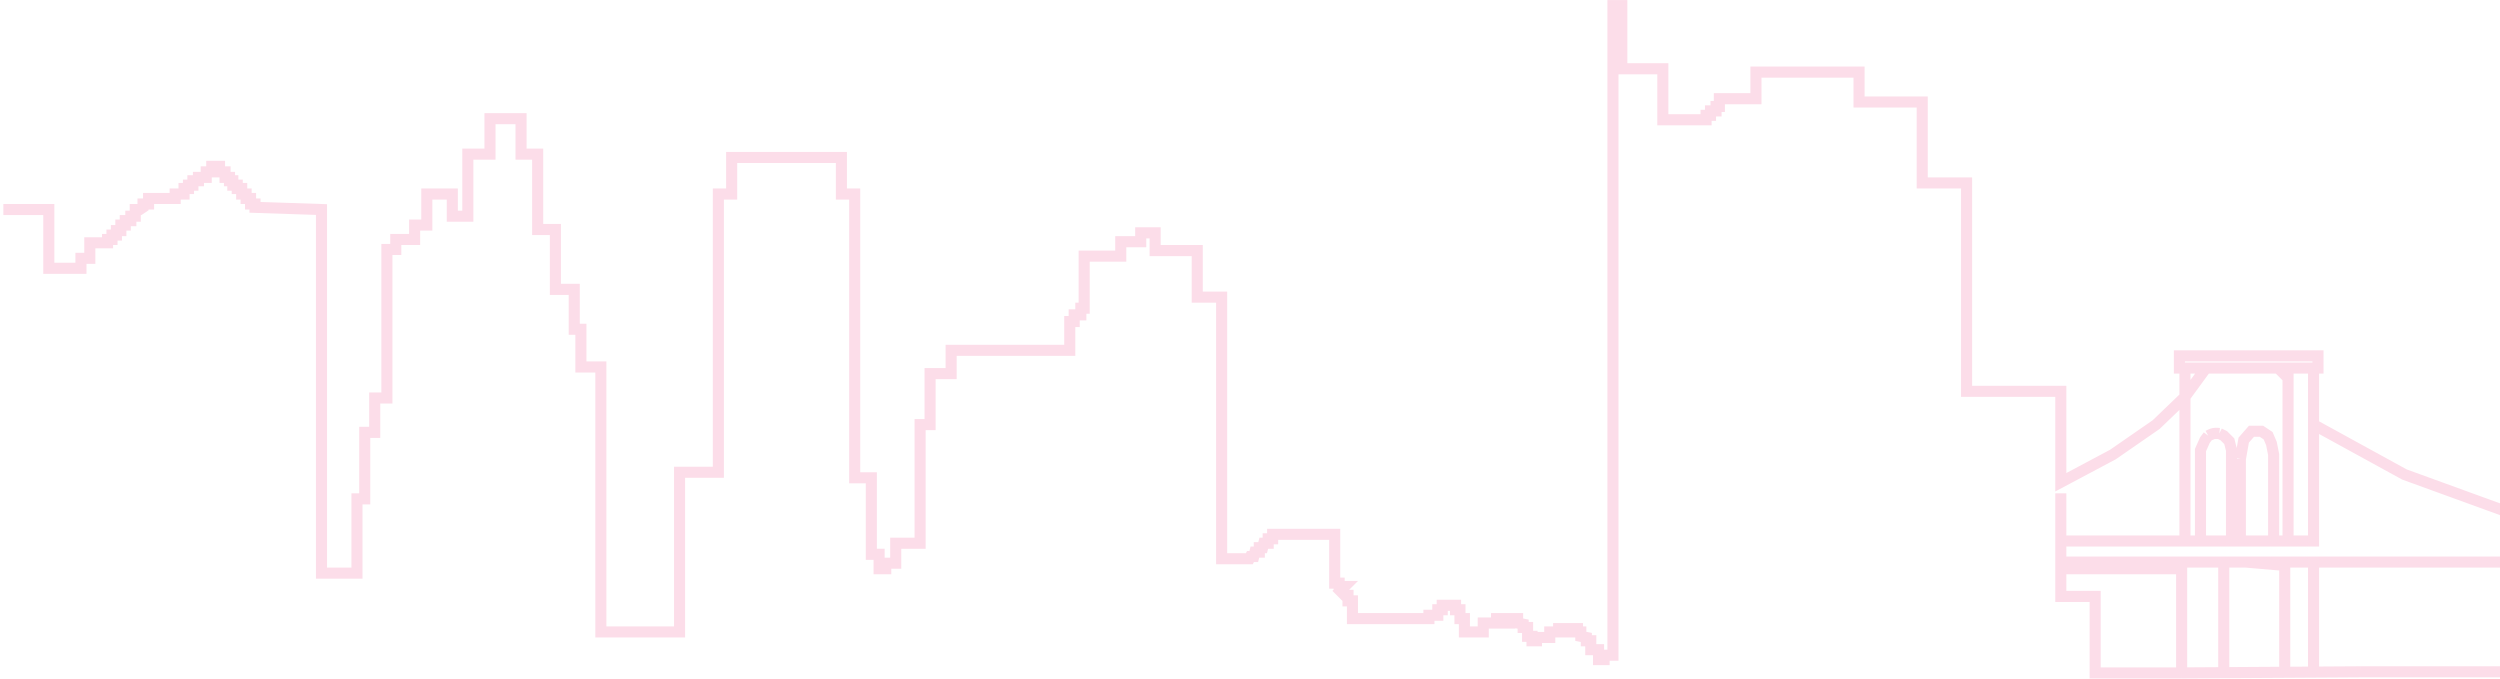 <svg width="626" height="170" viewBox="0 0 626 170" fill="none" xmlns="http://www.w3.org/2000/svg">
<path d="M0.838 52.472C9.054 52.472 11.848 52.472 12.219 52.472V67.184H20.268V64.686H22.489V60.8H26.93V59.967H28.041V58.857H29.151V57.746H30.261V56.358H31.372V55.248H32.759V54.138H33.87V52.472H34.98L35.813 51.917V51.084H37.201V49.697H43.863V48.586H44.973H46.083V47.198H47.194V46.366H48.304V45.255H49.692V44.423H50.802H51.635V43.035H53.023V42.202V41.647H54.966V43.035H55.798H56.354V44.423H57.464V45.255H58.297V46.366H59.407V47.198H60.517V48.586H61.628V49.697H62.738V51.084H63.848V51.917L80.503 52.472V143.518H89.385V124.92H91.329V108.266H93.827V99.661H96.88V62.465H99.101V59.967H103.82V56.358H106.873V48.586H113.257V54.138H117.143V38.593H122.695V29.711H130.467V38.593H134.631V57.469H139.072V72.458H143.791V82.451H145.456V91.888H150.453V158.23H170.161V118.258H179.876V48.586H183.207V39.426H210.687V48.586H214.018V119.646H218.182V138.799H220.125V142.408H221.79V141.02H224.289V136.024H230.395V106.323H232.893V93.554H238.167V87.725H267.868V80.508H268.979V78.842H270.644V77.177H271.477V64.131H280.637V60.522H285.633V58.301H289.242V62.743H299.79V74.401H305.897V139.91H312.003H312.836L313.114 139.354H313.946L314.224 138.244H315.334V137.134H316.167L316.445 136.024H317.555V134.913H318.665V133.803H334.21V134.913V146.016H335.32V146.849H336.708L335.598 147.959L336.708 149.07H337.541V150.458H338.651V154.899H357.804V154.066H360.024V152.678H361.135V151.568H364.466V152.678H365.576V153.789V154.899H366.686V158.23H371.405V156.009H374.736V154.899H375.846V156.009H378.067V154.899H380.01V156.009L381.398 156.287V157.119H382.508V158.23V159.34H383.619V160.45H384.729V159.618H385.839H386.95H388.06V158.23H389.17H390.28V157.397H391.391V158.23H392.501V157.397H393.889H394.999V158.23H395.832V159.34L397.22 159.618V160.45H398.33V161.838V162.671H400.273V163.781V165.169H401.661V164.059H403.882V2.508V1.398H406.102V17.22H416.373V29.988H425.533H427.198V28.878H428.309V27.768H429.697V26.658H430.529V24.715H439.689V18.053H465.504V25.547H481.326V45.81H492.429V97.995H516.024V120.757L529.07 113.817L539.895 106.323L547.112 99.383L552.386 92.166M516.024 140.742V142.408M516.024 140.742H547.112M516.024 140.742V136.856V123.532V135.468H550.998M546.28 168.5H524.628V149.347H516.024V142.408M546.28 168.5V142.408H516.024M546.28 168.5L590.97 168.223M527.959 140.742H539.895H547.112M547.112 140.742H556.828M626.5 140.742H579.311M579.311 140.742H578.479H566.265H562.379M579.311 140.742V168.295L590.97 168.223M626.5 168.223H591.802H590.97M562.379 140.742L572.094 141.575V168.34L590.97 168.223M562.379 140.742H556.828M562.102 168.402L556.828 168.435V140.742M579.311 92.166H580.422V89.113H545.724V92.166H547.112M579.311 92.166H574.037H572.094M579.311 92.166V106.323M572.927 135.468H579.311V106.323M572.927 135.468V92.166M572.927 135.468H569.319M572.927 92.166L570.706 94.387M572.927 92.166H572.094M572.094 92.166H547.112M552.941 109.098L552.109 110.209L550.998 112.707V133.803M552.941 109.098C552.941 109.098 553.755 108.65 554.329 108.543M552.941 109.098L554.329 108.543M554.329 108.543C554.862 108.445 555.717 108.543 555.717 108.543M554.329 108.543H555.717M555.717 108.543L556.828 109.098L558.215 110.486L558.771 112.707V135.468H560.991M550.998 134.913V133.803M569.319 135.468V123.532V113.817L568.763 111.041L567.931 109.098L566.265 107.988H563.767L561.824 110.209L560.991 114.928M569.319 135.468H564.877H560.991M560.991 114.928C560.991 121.404 560.991 130.638 560.991 115.76M560.991 114.928V134.358V135.468M560.991 135.468H550.998M550.998 135.468V133.803M550.998 135.468H547.112V110.209V92.166M579.311 106.323L602.073 118.814L626.5 127.696" stroke="#FCDDE9" stroke-width="2.776"/>
</svg>
